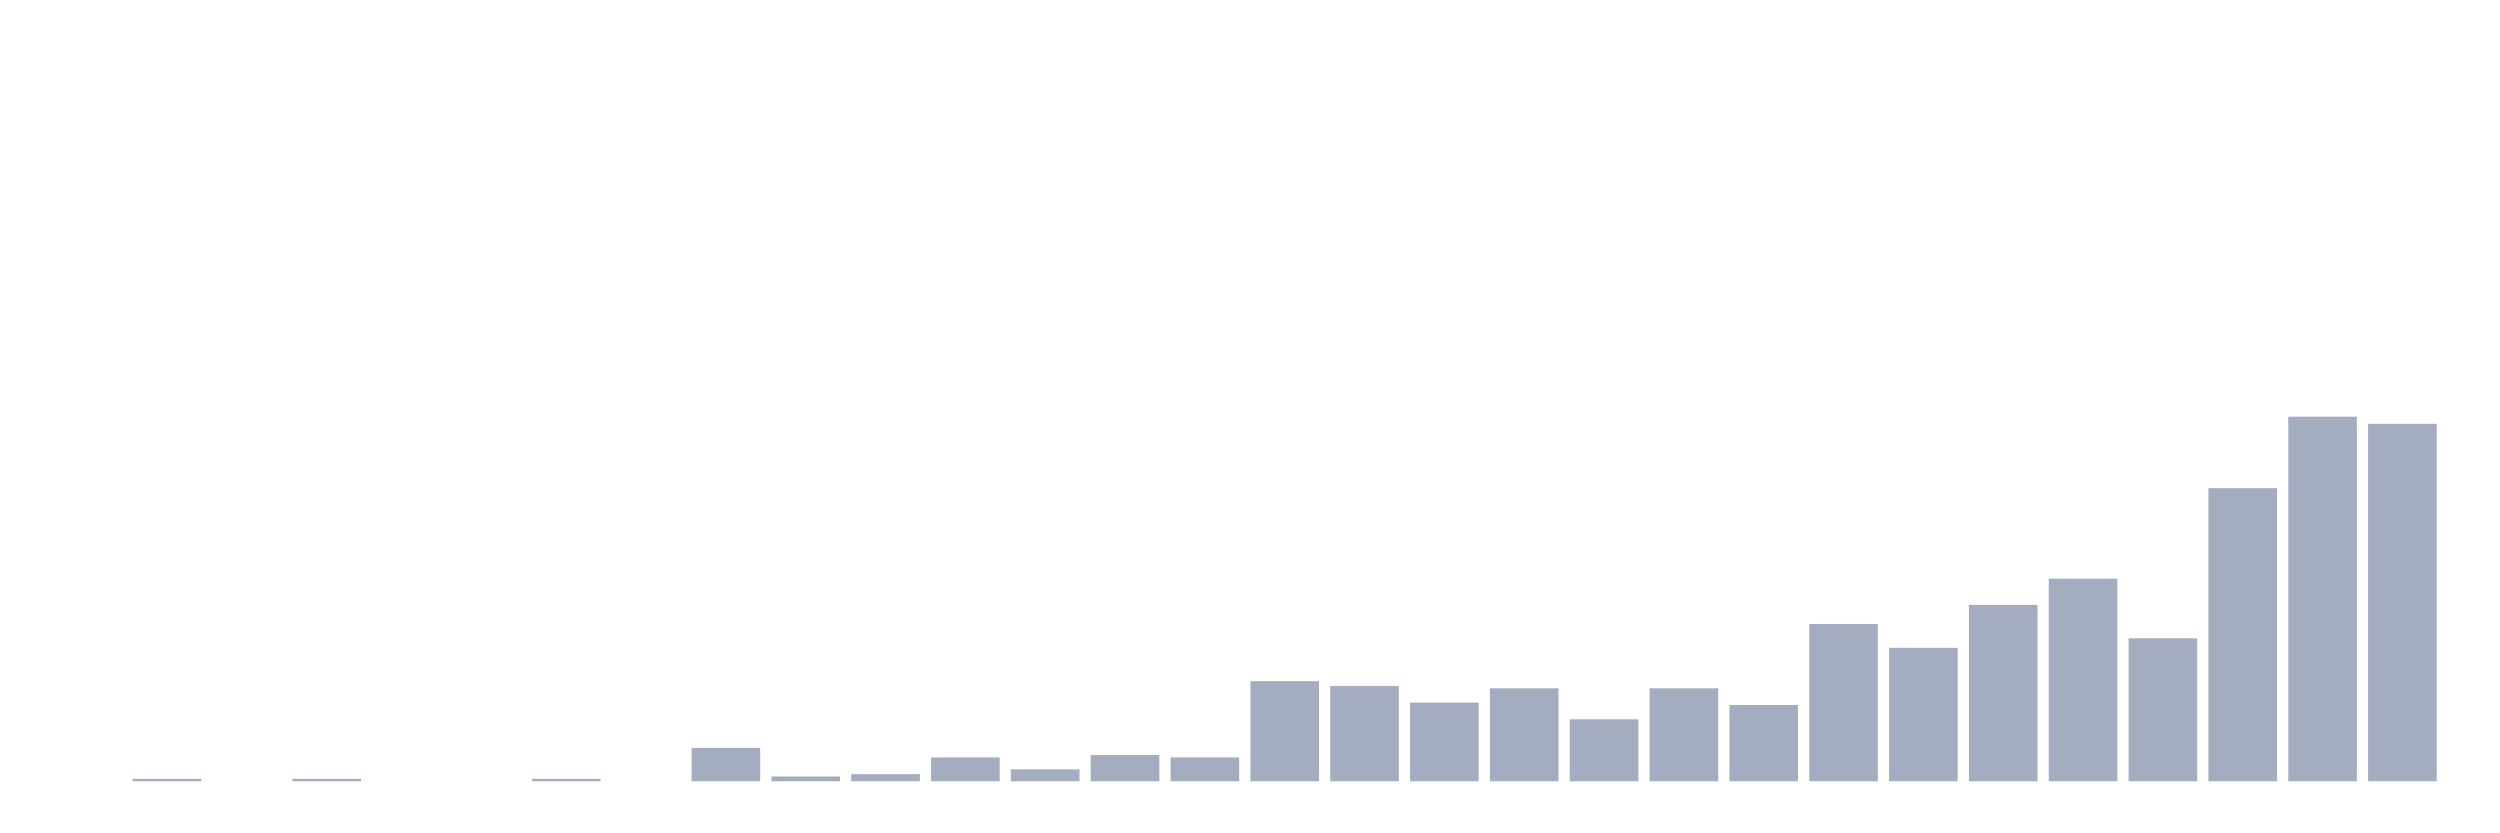 <svg xmlns="http://www.w3.org/2000/svg" viewBox="0 0 480 160"><g transform="translate(10,10)"><rect class="bar" x="0.153" width="13.175" y="140" height="0" fill="rgb(164,173,192)"></rect><rect class="bar" x="15.482" width="13.175" y="139.542" height="0.458" fill="rgb(164,173,192)"></rect><rect class="bar" x="30.81" width="13.175" y="140" height="0" fill="rgb(164,173,192)"></rect><rect class="bar" x="46.138" width="13.175" y="139.542" height="0.458" fill="rgb(164,173,192)"></rect><rect class="bar" x="61.466" width="13.175" y="140" height="0" fill="rgb(164,173,192)"></rect><rect class="bar" x="76.794" width="13.175" y="140" height="0" fill="rgb(164,173,192)"></rect><rect class="bar" x="92.123" width="13.175" y="139.542" height="0.458" fill="rgb(164,173,192)"></rect><rect class="bar" x="107.451" width="13.175" y="140" height="0" fill="rgb(164,173,192)"></rect><rect class="bar" x="122.779" width="13.175" y="133.595" height="6.405" fill="rgb(164,173,192)"></rect><rect class="bar" x="138.107" width="13.175" y="139.085" height="0.915" fill="rgb(164,173,192)"></rect><rect class="bar" x="153.436" width="13.175" y="138.627" height="1.373" fill="rgb(164,173,192)"></rect><rect class="bar" x="168.764" width="13.175" y="135.425" height="4.575" fill="rgb(164,173,192)"></rect><rect class="bar" x="184.092" width="13.175" y="137.712" height="2.288" fill="rgb(164,173,192)"></rect><rect class="bar" x="199.42" width="13.175" y="134.967" height="5.033" fill="rgb(164,173,192)"></rect><rect class="bar" x="214.748" width="13.175" y="135.425" height="4.575" fill="rgb(164,173,192)"></rect><rect class="bar" x="230.077" width="13.175" y="120.784" height="19.216" fill="rgb(164,173,192)"></rect><rect class="bar" x="245.405" width="13.175" y="121.699" height="18.301" fill="rgb(164,173,192)"></rect><rect class="bar" x="260.733" width="13.175" y="124.902" height="15.098" fill="rgb(164,173,192)"></rect><rect class="bar" x="276.061" width="13.175" y="122.157" height="17.843" fill="rgb(164,173,192)"></rect><rect class="bar" x="291.39" width="13.175" y="128.105" height="11.895" fill="rgb(164,173,192)"></rect><rect class="bar" x="306.718" width="13.175" y="122.157" height="17.843" fill="rgb(164,173,192)"></rect><rect class="bar" x="322.046" width="13.175" y="125.359" height="14.641" fill="rgb(164,173,192)"></rect><rect class="bar" x="337.374" width="13.175" y="109.804" height="30.196" fill="rgb(164,173,192)"></rect><rect class="bar" x="352.702" width="13.175" y="114.379" height="25.621" fill="rgb(164,173,192)"></rect><rect class="bar" x="368.031" width="13.175" y="106.144" height="33.856" fill="rgb(164,173,192)"></rect><rect class="bar" x="383.359" width="13.175" y="101.111" height="38.889" fill="rgb(164,173,192)"></rect><rect class="bar" x="398.687" width="13.175" y="112.549" height="27.451" fill="rgb(164,173,192)"></rect><rect class="bar" x="414.015" width="13.175" y="83.725" height="56.275" fill="rgb(164,173,192)"></rect><rect class="bar" x="429.344" width="13.175" y="70" height="70" fill="rgb(164,173,192)"></rect><rect class="bar" x="444.672" width="13.175" y="71.373" height="68.627" fill="rgb(164,173,192)"></rect></g></svg>